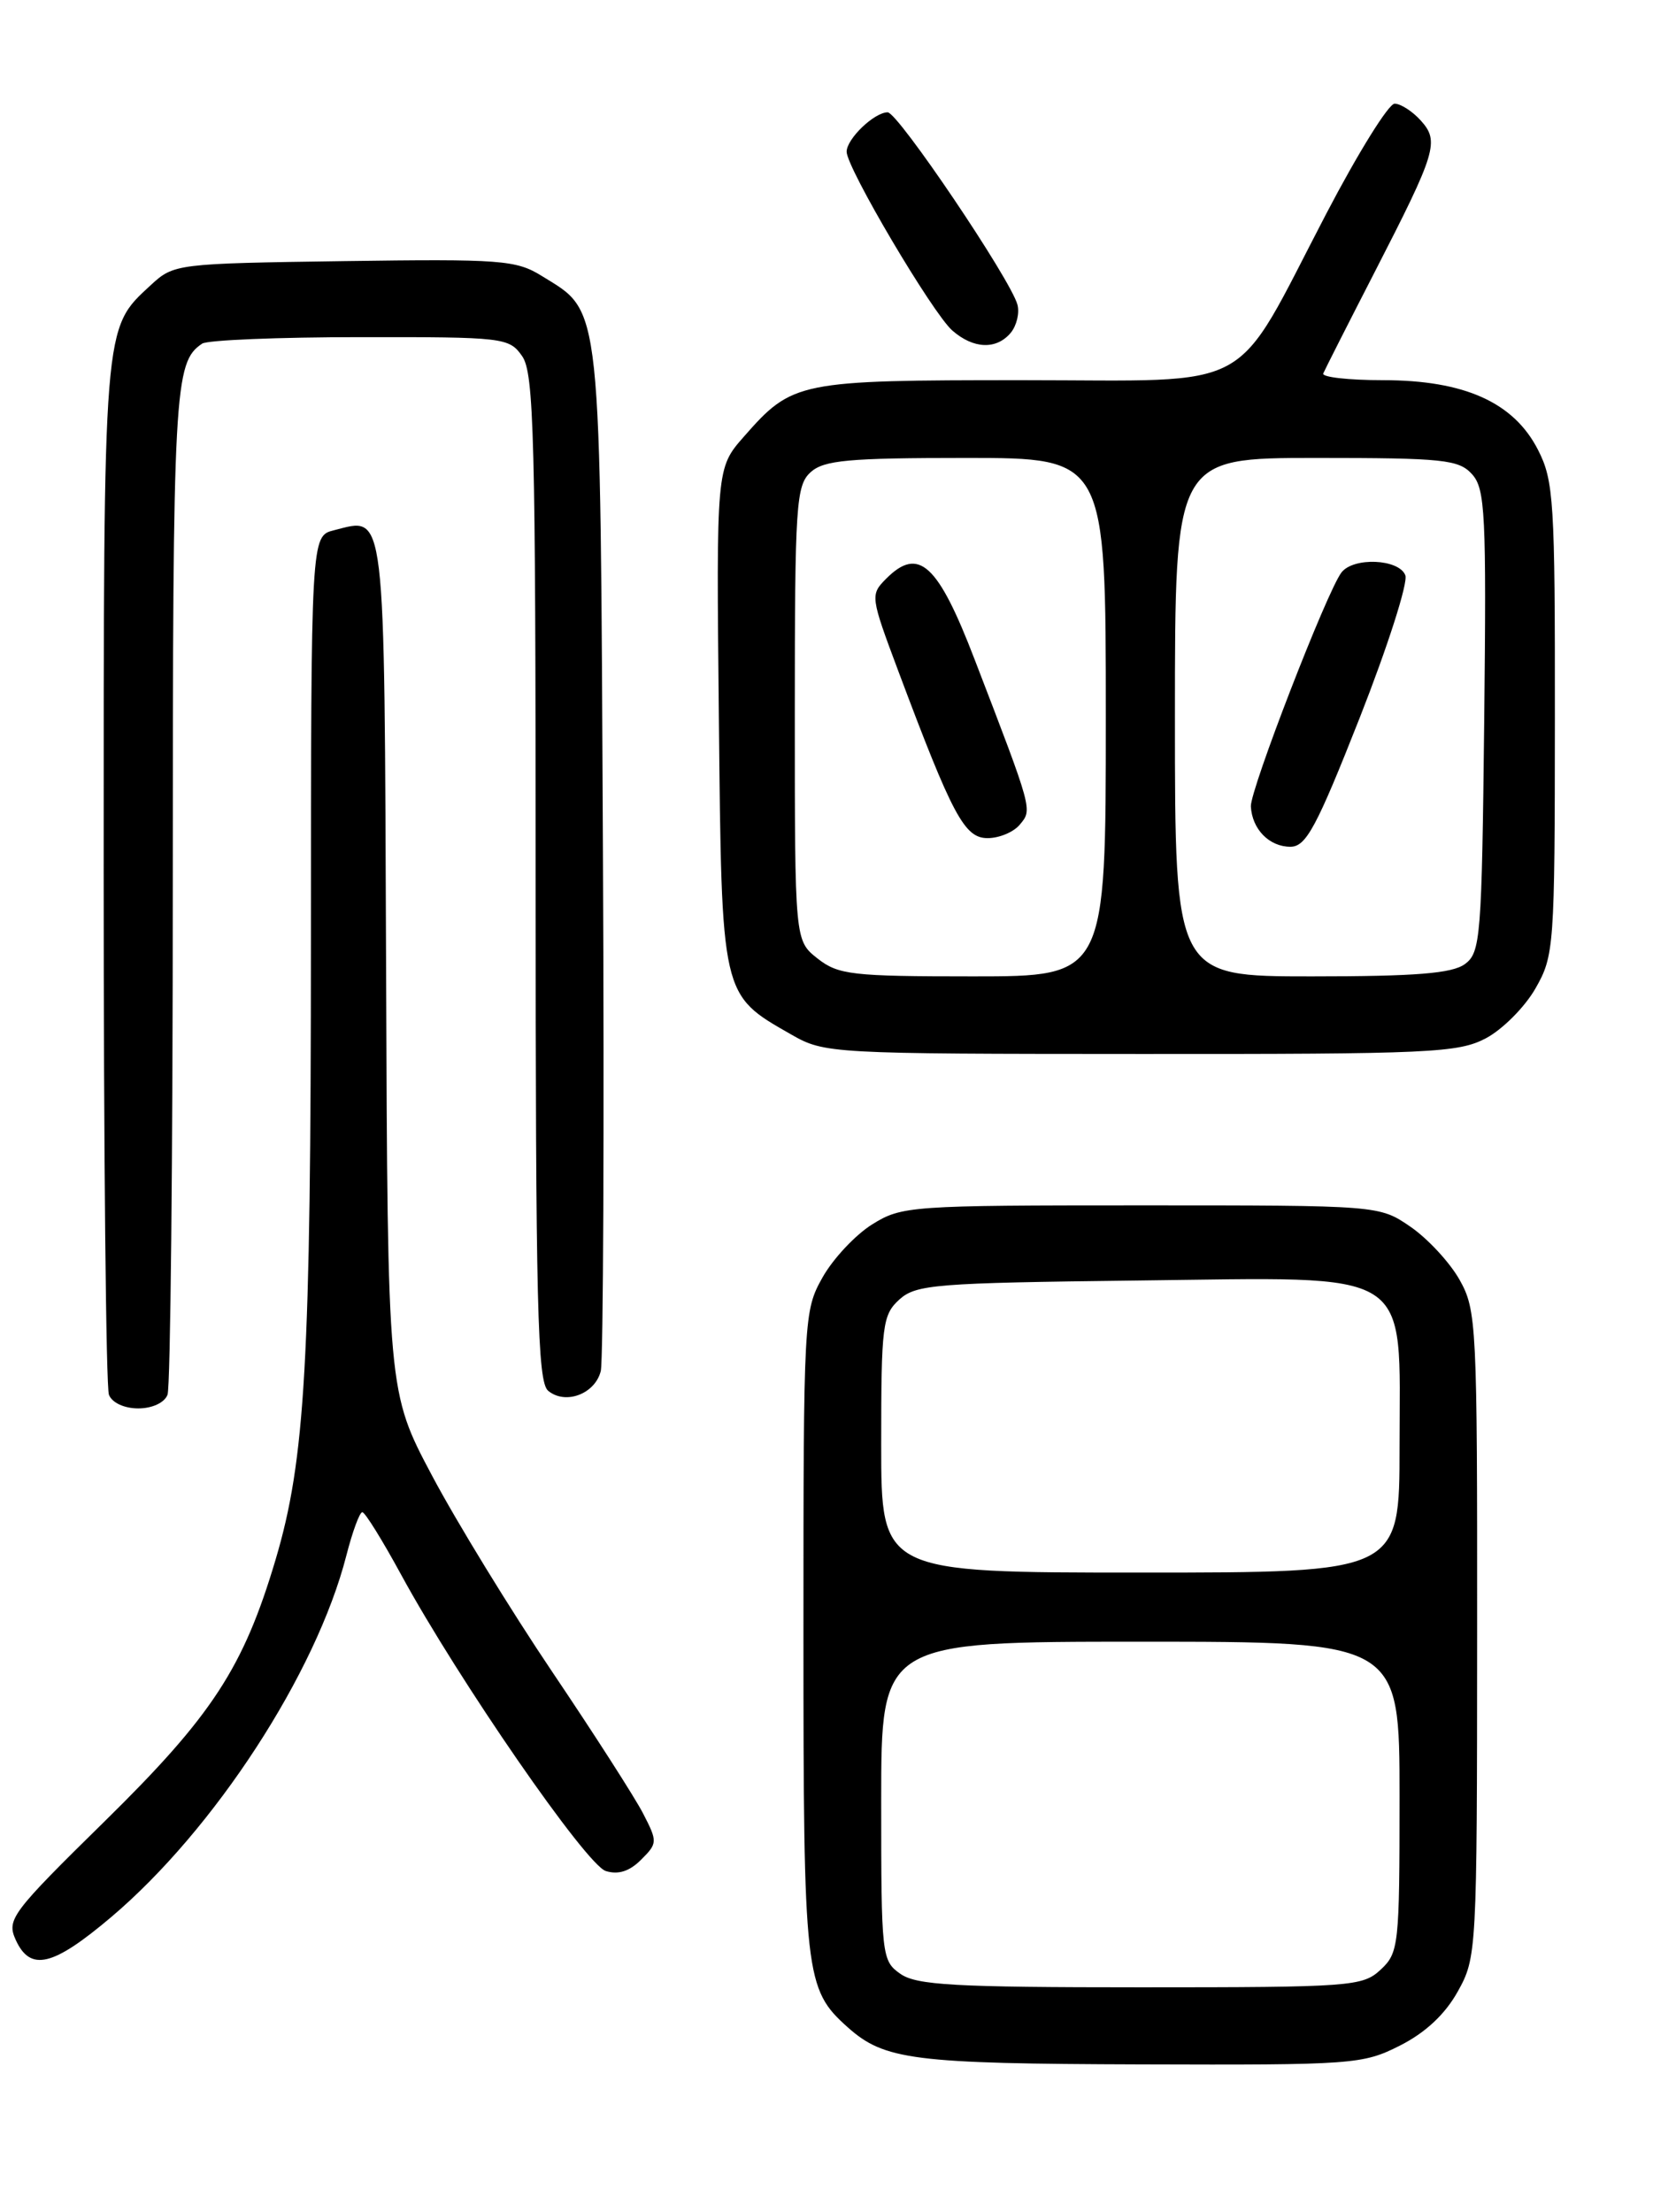 <?xml version="1.0" encoding="UTF-8" standalone="no"?>
<!DOCTYPE svg PUBLIC "-//W3C//DTD SVG 1.1//EN" "http://www.w3.org/Graphics/SVG/1.1/DTD/svg11.dtd" >
<svg xmlns="http://www.w3.org/2000/svg" xmlns:xlink="http://www.w3.org/1999/xlink" version="1.1" viewBox="0 0 194 256">
 <g >
 <path fill="currentColor"
d=" M 162.03 236.75 C 164.97 235.27 167.26 233.14 168.73 230.50 C 170.93 226.56 170.97 225.95 170.98 189.14 C 171.00 153.29 170.92 151.62 168.95 148.12 C 167.82 146.11 165.26 143.35 163.27 141.98 C 159.65 139.50 159.65 139.50 132.07 139.50 C 105.40 139.50 104.38 139.57 100.96 141.70 C 99.02 142.91 96.43 145.67 95.21 147.84 C 93.04 151.70 93.00 152.44 93.00 188.92 C 93.00 228.70 93.17 230.20 98.12 234.62 C 102.37 238.42 105.72 238.84 132.04 238.92 C 156.62 239.00 157.74 238.92 162.03 236.75 Z  M 12.85 221.89 C 24.80 211.78 36.60 193.65 40.09 180.03 C 40.80 177.26 41.63 175.00 41.94 175.01 C 42.25 175.01 44.27 178.27 46.44 182.26 C 53.07 194.43 67.84 215.82 70.12 216.54 C 71.56 216.99 72.87 216.58 74.21 215.23 C 76.12 213.33 76.12 213.14 74.44 209.88 C 73.48 208.02 68.75 200.65 63.93 193.50 C 59.11 186.35 52.85 176.13 50.02 170.80 C 44.87 161.10 44.87 161.10 44.69 111.91 C 44.48 58.00 44.70 59.85 38.65 61.37 C 36.00 62.04 36.00 62.04 35.99 108.77 C 35.98 157.66 35.34 168.92 31.90 180.50 C 28.18 193.01 24.56 198.56 12.14 210.76 C 1.31 221.40 0.75 222.15 1.82 224.51 C 3.51 228.21 6.11 227.59 12.85 221.89 Z  M 19.39 161.42 C 19.73 160.55 20.00 133.97 20.00 102.35 C 20.00 44.89 20.16 41.93 23.40 39.77 C 24.00 39.36 32.24 39.02 41.69 39.02 C 58.34 39.00 58.94 39.07 60.44 41.22 C 61.81 43.17 62.00 50.58 62.00 101.60 C 62.00 151.22 62.21 159.93 63.45 160.96 C 65.45 162.62 68.88 161.33 69.54 158.68 C 69.83 157.48 69.95 130.40 69.79 98.50 C 69.47 34.03 69.71 36.27 62.70 31.93 C 59.75 30.10 57.98 29.96 39.83 30.22 C 20.41 30.50 20.12 30.53 17.45 33.00 C 11.92 38.11 12.00 37.09 12.00 100.89 C 12.00 133.31 12.27 160.55 12.61 161.42 C 12.96 162.34 14.38 163.00 16.00 163.00 C 17.62 163.00 19.04 162.34 19.39 161.42 Z  M 172.02 120.15 C 173.93 119.13 176.51 116.54 177.73 114.40 C 179.89 110.63 179.97 109.61 179.98 83.21 C 180.00 58.03 179.85 55.62 178.03 52.07 C 175.23 46.57 169.51 44.00 160.10 44.00 C 156.10 44.00 152.98 43.65 153.17 43.22 C 153.35 42.79 156.03 37.50 159.13 31.47 C 166.28 17.55 166.64 16.36 164.44 13.93 C 163.48 12.87 162.12 12.00 161.43 12.00 C 160.73 12.00 157.17 17.74 153.51 24.75 C 142.51 45.83 145.84 44.00 118.40 44.00 C 92.36 44.00 91.73 44.13 86.11 50.53 C 82.91 54.17 82.91 54.17 83.21 83.01 C 83.54 115.50 83.44 115.07 91.59 119.73 C 95.44 121.93 96.07 121.97 132.02 121.98 C 165.67 122.00 168.80 121.85 172.02 120.15 Z  M 117.00 38.51 C 117.68 37.68 118.03 36.22 117.77 35.26 C 117.00 32.36 103.94 13.00 102.75 13.00 C 101.20 13.00 98.00 16.07 98.00 17.56 C 98.00 19.43 107.93 36.23 110.23 38.25 C 112.67 40.39 115.34 40.50 117.00 38.51 Z  M 104.22 228.44 C 102.06 226.93 102.00 226.37 102.00 208.44 C 102.00 190.00 102.00 190.00 132.00 190.00 C 162.00 190.00 162.00 190.00 162.00 207.96 C 162.00 225.15 161.91 226.01 159.81 227.96 C 157.73 229.90 156.40 230.00 132.03 230.00 C 110.49 230.00 106.09 229.75 104.22 228.44 Z  M 102.00 167.15 C 102.00 153.34 102.15 152.18 104.10 150.40 C 106.04 148.65 108.27 148.48 131.60 148.20 C 164.08 147.82 162.00 146.50 162.00 167.45 C 162.00 182.00 162.00 182.00 132.00 182.00 C 102.00 182.00 102.00 182.00 102.00 167.15 Z  M 94.63 110.93 C 92.00 108.85 92.00 108.85 92.00 82.58 C 92.00 58.40 92.15 56.18 93.83 54.65 C 95.37 53.26 98.18 53.00 111.83 53.00 C 128.00 53.00 128.00 53.00 128.00 83.00 C 128.00 113.00 128.00 113.00 112.63 113.00 C 98.60 113.00 97.04 112.82 94.63 110.93 Z  M 118.05 95.43 C 119.51 93.68 119.57 93.88 112.83 76.36 C 108.57 65.25 106.34 63.21 102.59 66.96 C 100.72 68.84 100.74 69.01 103.99 77.69 C 110.27 94.44 111.64 97.00 114.32 97.00 C 115.66 97.00 117.34 96.30 118.05 95.43 Z  M 136.00 83.00 C 136.00 53.00 136.00 53.00 152.35 53.00 C 167.08 53.00 168.86 53.19 170.39 54.88 C 171.92 56.57 172.06 59.46 171.80 83.46 C 171.52 108.55 171.38 110.25 169.56 111.58 C 168.08 112.66 163.88 113.00 151.81 113.00 C 136.00 113.00 136.00 113.00 136.00 83.00 Z  M 157.39 83.07 C 160.62 74.86 163.00 67.44 162.67 66.58 C 161.94 64.68 156.67 64.45 155.28 66.25 C 153.60 68.42 144.70 91.42 144.79 93.33 C 144.93 95.97 146.92 98.00 149.37 98.00 C 151.18 97.99 152.38 95.77 157.39 83.07 Z "/>
</g>
</svg>